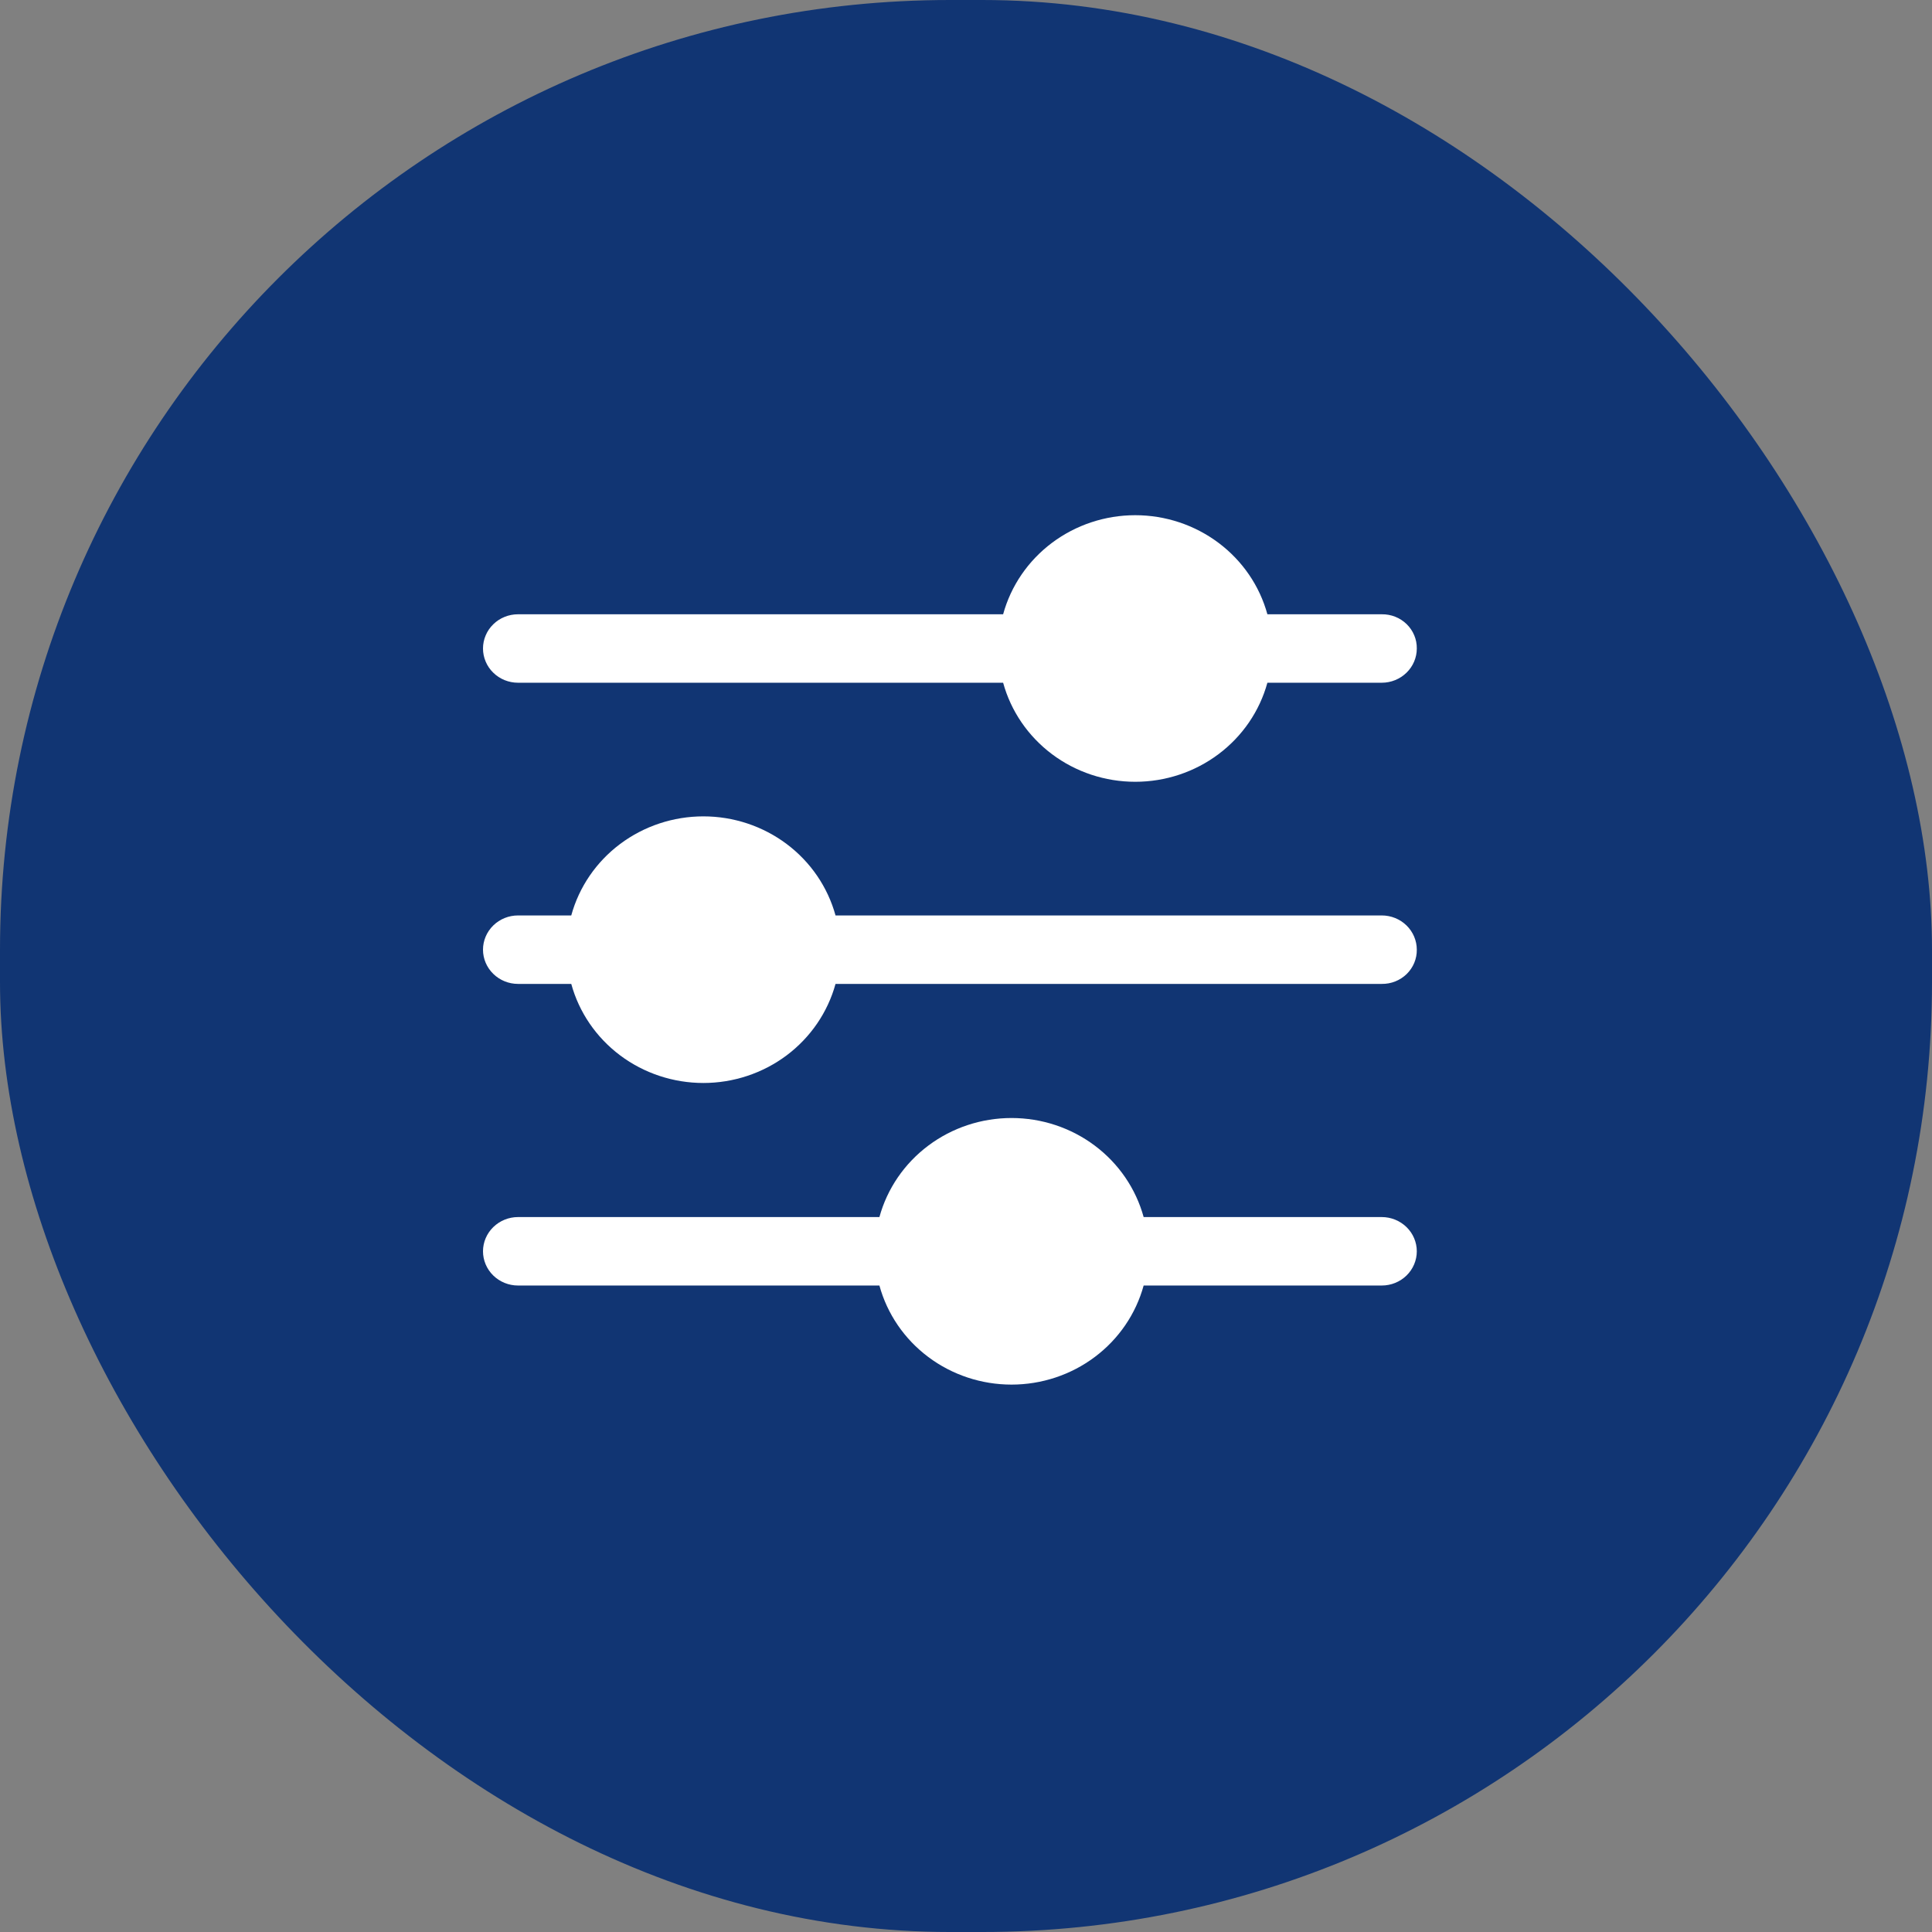 <svg width="60" height="60" viewBox="0 0 60 60" fill="none" xmlns="http://www.w3.org/2000/svg">
<rect x="0" y="0" width="60" height="60" fill="#808080" stroke="none"/>
<rect width="60" height="60" rx="29.5" fill="#113573"/>
<path d="M44 38.86C44 39.142 43.885 39.413 43.681 39.612C43.477 39.811 43.201 39.923 42.912 39.923H35.517C35.275 40.806 34.742 41.586 34 42.142C33.258 42.699 32.349 43 31.414 43C30.479 43 29.57 42.699 28.828 42.142C28.086 41.586 27.553 40.806 27.311 39.923H16.087C15.799 39.923 15.523 39.811 15.319 39.612C15.115 39.413 15 39.142 15 38.86C15 38.578 15.115 38.308 15.319 38.109C15.523 37.91 15.799 37.797 16.087 37.797H27.311C27.553 36.915 28.086 36.135 28.828 35.579C29.57 35.022 30.479 34.721 31.414 34.721C32.349 34.721 33.258 35.022 34 35.579C34.742 36.135 35.275 36.915 35.517 37.797H42.912C43.201 37.797 43.477 37.91 43.681 38.109C43.885 38.308 44 38.578 44 38.86ZM44 20.14C44 20.422 43.885 20.692 43.681 20.891C43.477 21.09 43.201 21.203 42.912 21.203H39.36C39.118 22.085 38.584 22.865 37.842 23.421C37.1 23.978 36.191 24.279 35.256 24.279C34.321 24.279 33.412 23.978 32.67 23.421C31.929 22.865 31.395 22.085 31.153 21.203H16.087C15.945 21.203 15.803 21.175 15.671 21.122C15.539 21.068 15.419 20.99 15.319 20.891C15.217 20.793 15.137 20.675 15.083 20.546C15.028 20.417 15 20.279 15 20.14C15 20 15.028 19.862 15.083 19.733C15.137 19.604 15.217 19.487 15.319 19.388C15.419 19.289 15.539 19.211 15.671 19.158C15.803 19.104 15.945 19.077 16.087 19.077H31.153C31.395 18.194 31.929 17.414 32.67 16.858C33.412 16.302 34.321 16 35.256 16C36.191 16 37.1 16.302 37.842 16.858C38.584 17.414 39.118 18.194 39.36 19.077H42.912C43.056 19.075 43.198 19.101 43.331 19.154C43.464 19.206 43.584 19.285 43.686 19.384C43.787 19.483 43.867 19.601 43.921 19.731C43.975 19.86 44.002 20 44 20.14ZM44 29.493C44.002 29.633 43.975 29.772 43.921 29.902C43.867 30.032 43.787 30.15 43.686 30.249C43.584 30.348 43.464 30.426 43.331 30.479C43.198 30.532 43.056 30.558 42.912 30.556H25.948C25.705 31.439 25.172 32.218 24.43 32.775C23.688 33.331 22.779 33.633 21.844 33.633C20.909 33.633 20 33.331 19.258 32.775C18.516 32.218 17.983 31.439 17.741 30.556H16.087C15.799 30.556 15.523 30.444 15.319 30.244C15.115 30.045 15 29.775 15 29.493C15 29.211 15.115 28.941 15.319 28.741C15.523 28.542 15.799 28.43 16.087 28.43H17.741C17.983 27.547 18.516 26.767 19.258 26.211C20 25.655 20.909 25.353 21.844 25.353C22.779 25.353 23.688 25.655 24.43 26.211C25.172 26.767 25.705 27.547 25.948 28.43H42.912C43.201 28.43 43.477 28.542 43.681 28.741C43.885 28.941 44 29.211 44 29.493Z" fill="white"/>
</svg>
